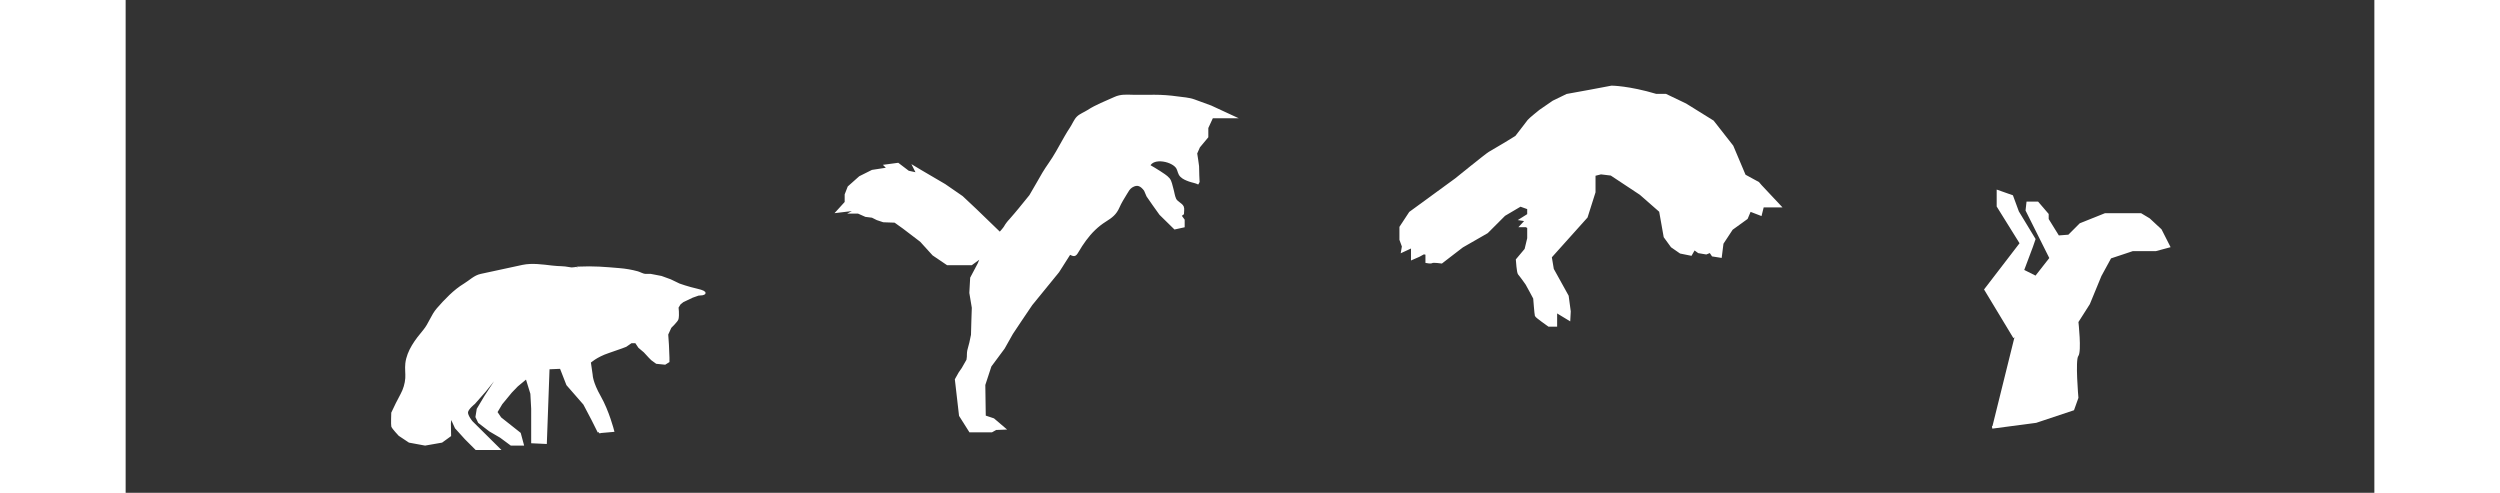 <svg xmlns="http://www.w3.org/2000/svg" width="908" height="178.976" viewBox="0 0 908 198.976">
<rect x="0" y="0" width="908" height="198.976" fill="#333333" stroke="none"/>
<?xml-stylesheet type="text/css" href="svg.css" ?>
  <defs>
    <style type="text/css">
      .lines {
        fill: #FFF;
        stroke: #FFF;
        stroke-miterlimit: 10;
      }
      
       @keyframes fadeIn {
        0% {
          opacity: 0;
        }
        50% {
          opacity: 0;
        }
        100% {
          opacity: 1;
        }
      }  
       
      @-moz-keyframes fadeIn {
        0% {
          -moz-opacity: 0.0;
        }
        50% {
          -moz-opacity: 0.0;
        }
        100% {
          -moz-opacity: 1.0;
        }
      }      
      
      #fox01 .lines {
        <!--webkit-animation: fadeIn 2s ease-in 0s 1 normal forwards;
        --> -moz-animation-name: fadeIn 2s ease-in 1s;
        -moz-animation-fill-mode: forwards;
        -moz-transition: fill .4s ease;
        <!---ms-animation: fadeIn 2s ease;
        --> <!---o-animation: fadeIn 2s ease;
        --> 
        animation: fadeIn 2s ease;        
      }
      
      #fox02 .lines {
        <!---webkit-animation: fadeIn 4s ease;
        --> -moz-animation-name: fadeIn 4s ease;
        <!---ms-animation: fadeIn 4s ease;
        -o-animation: fadeIn 4s ease;
        --> 
        animation: fadeIn 4s ease;
      }
      
      #fox03 .lines {
        <!--webkit-animation: fadeIn 6s ease;
        --> -moz-animation-name: fadeIn 6s ease;
        <!---ms-animation: fadeIn 6s ease;
        -o-animation: fadeIn 6s ease;
        --> 
        animation: fadeIn 6s ease;
      }
      
      #fox04 .lines {
        <!--webkit-animation-name: fadeIn 8s ease;
        --> -moz-animation-name: fadeIn 8s ease;
        <!---ms-animation: fadeIn 8s ease;
        -o-animation: fadeIn 8s ease;
        --> 
        animation: fadeIn 8s ease;
      }
      
      @-webkit-keyframes fadeIn {
        0% {
          opacity: 0;
        }
        50% {
          -webkit-opacity: 0;
        }
        100% {
          -webkit-opacity: 1;
        }
      }

    </style>
  </defs>
  <g id="fox01">
    <path class="lines" d="M191.083 174.417l-2.5-5-3.333-6.333-6.833-7.834-2.667-6.833-5.075.208-1.092 30.125-5.333-.25V165l-.333-6.083-2-6.5-3.917 3.25-2.417 2.5-3.917 4.75-2.083 3.5 1.685 2.48 7.815 6.187 1.167 4.333h-4.583l-4.167-3.083-4.417-2.584-4.333-3.333-1-2.084.5-3.083 3.083-5.167 5.567-8.514-2.233 1.68-3.667 4.583-4.333 4.917s-2.71 2.123-2.917 3.624 1.917 4.043 1.917 4.043l10.875 10.79h-9l-4.167-4.166-3.958-4.373L131.75 169l-.083-2.25v-4.333L131 166.25v2.958l-.167 1.793.083 4.833-3.333 2.417-6.667 1.167-6.333-1.167-4-2.666s-2.667-2.834-2.833-3.5 0-5.334 0-5.334c1.17-2.534 2.394-5.015 3.73-7.465 1.06-1.943 1.8-4.357 1.933-6.578.117-1.966-.216-3.938.015-5.932.59-5.094 3.968-9.445 7.15-13.255 2.232-2.676 3.165-6.09 5.46-8.717 3.093-3.538 6.743-7.406 10.8-9.845 2.252-1.353 4.108-3.346 6.663-3.875 5.723-1.185 11.114-2.442 16.834-3.635 3.81-.794 8.02-.16 11.833.28 3.42.394 3.99.067 7.286.677.78.256 3.27-.24 2.88-.24 7.086-.313 10.956.102 16.968.595 2.504.204 4.962.612 7.384 1.282.85.234 2.233 1.04 3.1 1.04h2.132l4.333.834 3.666 1.333 3.542 1.707s3.605 1.303 7.292 2.126c2.257.504 3.156 1.06 2.875 1.332-.236.23-.875.334-.875.334l-1.528.127-2.472.872-3.833 1.833-1.25 1-.917 1.5s.375 3 0 4.666c-.176.78-2.833 3.333-2.833 3.333L218.583 135l.292 4.25.208 5.167v1.5l-1.333.833-3.333-.333-1.833-1.333-1-1-2-2.167-2.167-1.833-1.333-2h-2l-2.167 1.5s-2 .833-7 2.5-7.583 4.124-7.583 4.124l.75 5.207s0 3.002 3.333 8.835 5.333 13.667 5.333 13.667l-5.667.5z"
    />
  </g>
  <g id="fox02">
    <path class="lines" d="M379.556 55.282c-.232.406-.463.815-.693 1.228-1.82 3.262-3.63 6.612-5.783 9.67-1.768 2.51-3.27 5.047-4.747 7.737l-3 5.167L361 84.417s-3.166 3.833-3.833 4.5-1.667 2-2 2.667S353 94.25 353 94.25l-9.833-9.5-5.5-5.167-7-4.833L321 69.083l-2.5-1.5 1.333 2.667-3.833-.833-4.167-3.167-5 .667L308 68.083l-6.5 1-5 2.5-4.5 4-1.167 3v3.167l-3.333 3.667 4.168-.5 4.166-.5-2.5 1.333h2.5l3 1.333 2.667.333 2 1 2.5.833 4.668.166 3.5 2.5 7 5.333 5 5.5 5.667 3.833h9.667l4.333-3.167-1.333 3.167-3 5.666-.333 6 1 6-.168 5-.167 6-.667 3.166s-.667 2.5-.833 3.167-.167 2.5-.167 2.5l-.168 1.334-2 3.5-1.167 1.667-1.5 2.666 1.667 14.5 4 6.334h8.666l1.708-.96 3.25-.124-4.25-3.625-3.563-1.188-.187-12.813 2.5-7.625 5.375-7.25 3.333-5.917 3.668-5.5 4.167-6.167 10.833-13.292 4.67-7.34c1.764.786 2.07 1.11 3.127-.725.94-1.636 1.984-3.227 3.1-4.747 2.257-3.07 4.946-5.756 8.196-7.776 2.403-1.493 4.066-2.75 5.223-5.418.813-1.88 1.956-3.686 3.017-5.434.637-1.05 1.224-2.203 2.297-2.877 2.446-1.54 4.035-.565 5.538 1.438l1 2.333 2.458 3.543 2.708 3.792 5.827 5.717 3.465-.76v-2.5l-1.325-1.812 1.034-.813c0-.74.262-2.013-.055-2.676-.593-1.24-2.433-1.752-3.073-3.136-.588-1.27-.74-2.848-1.145-4.2-.368-1.233-.614-2.954-1.425-3.934-.9-1.09-2.62-2.083-3.802-2.884-1.335-.905-2.782-1.67-4.166-2.5 1.724-3.993 9.977-2.107 11.59.994.564 1.087.556 2.194 1.473 3.125.874.888 2.143 1.383 3.293 1.8 1.242.448 2.65.61 3.81 1.244-.383-.21-.31-6.158-.4-6.947-.206-1.746-.495-3.48-.765-5.218l1.167-2.667 3.333-4V51.58l2-4.332h8.5l-9-4.167s-6.826-2.496-6.833-2.5c-2-.73-4.594-.863-6.694-1.163-3.066-.438-6.156-.654-9.252-.657-2.857-.002-5.724.06-8.58.01-2.66-.047-4.902-.295-7.394.852-3.663 1.687-7.37 3.04-10.774 5.243-1.246.807-3.126 1.52-4.18 2.555-1.097 1.078-1.844 3.025-2.712 4.308-.787 1.167-1.498 2.347-2.19 3.554z"
    />
  </g>
  <g id="fox03">
    <path class="lines" d="M618 38.417c-11.166-3.333-18-3.333-18-3.333l-8.832 1.667L582 38.42l-5.5 2.667-5.332 3.667s-4.167 3.333-4.667 4-2.166 2.833-2.166 2.833l-2.833 3.667-4.332 2.667s-5.333 3.165-6.5 3.832-13.5 10.667-13.5 10.667l-18.5 13.5-3.834 5.832v5l1 2.737-.333 1.93 4.168-1.93-.167 1.096v3.833l2.668-1.168 1.833-1s1.334-.166 1.334.667v2.832s1.667.333 2.167 0 3.834.148 3.834.148l3-2.314 5.334-4.096 10-5.738 7-7 6.5-3.833 3.25 1.166v2.667l-2.917 1.833 2.168.333-2.167 2.332h2l.918.5v4.5l-1.084 4.5-3.5 4.167s.334 5.166.834 5.666 2.667 3.5 3 4 3.166 5.833 3.166 5.833.5 6.5.667 7 5.168 4 5.168 4h2.833v-4.668l-.166-1.166 5.5 3.333.167-3.168-.832-6.166-6-10.834-.834-5 14.5-16.167 3.167-10v-7l2.668-.667 4.166.5 11.834 7.833 8 7 1.833 10.334 2.834 3.905 3.5 2.428 4.167.833 1.334-2.332 1.834 1.333 3 .5 1.666-.665 1 1.5 3.167.5.668-5.334 3.833-5.832 6-4.333 1.334-3.167 4.334 1.667.833-3.333h6.834l-7.666-8.167-1-1.167-5.5-3-5-11.833-7.834-10-11-6.833-8-3.833H618z"
    />
  </g>
  <g id="fox04">
    <path class="lines" d="M753.667 172.583l17.666-2.333 15-5 1.667-4.667s-1.333-15.334 0-17 0-13.666 0-13.666l4.667-7.334 4.666-11.333 4-7.333 9-3h9.334l5.333-1.43-3.333-6.57L817 88.582l-3.333-2h-14.334l-10 4-4.666 4.667-4.334.333-4.333-7v-2l-4-4.667h-4l-.333 3 9.666 19.333-6 7.666L766 109.25l3.667-9.762 1-2.905-6.667-11-2.333-6.333-5.667-2v6l9.333 15L751 116.917l11.667 19.333"
    />
  </g>
</svg>